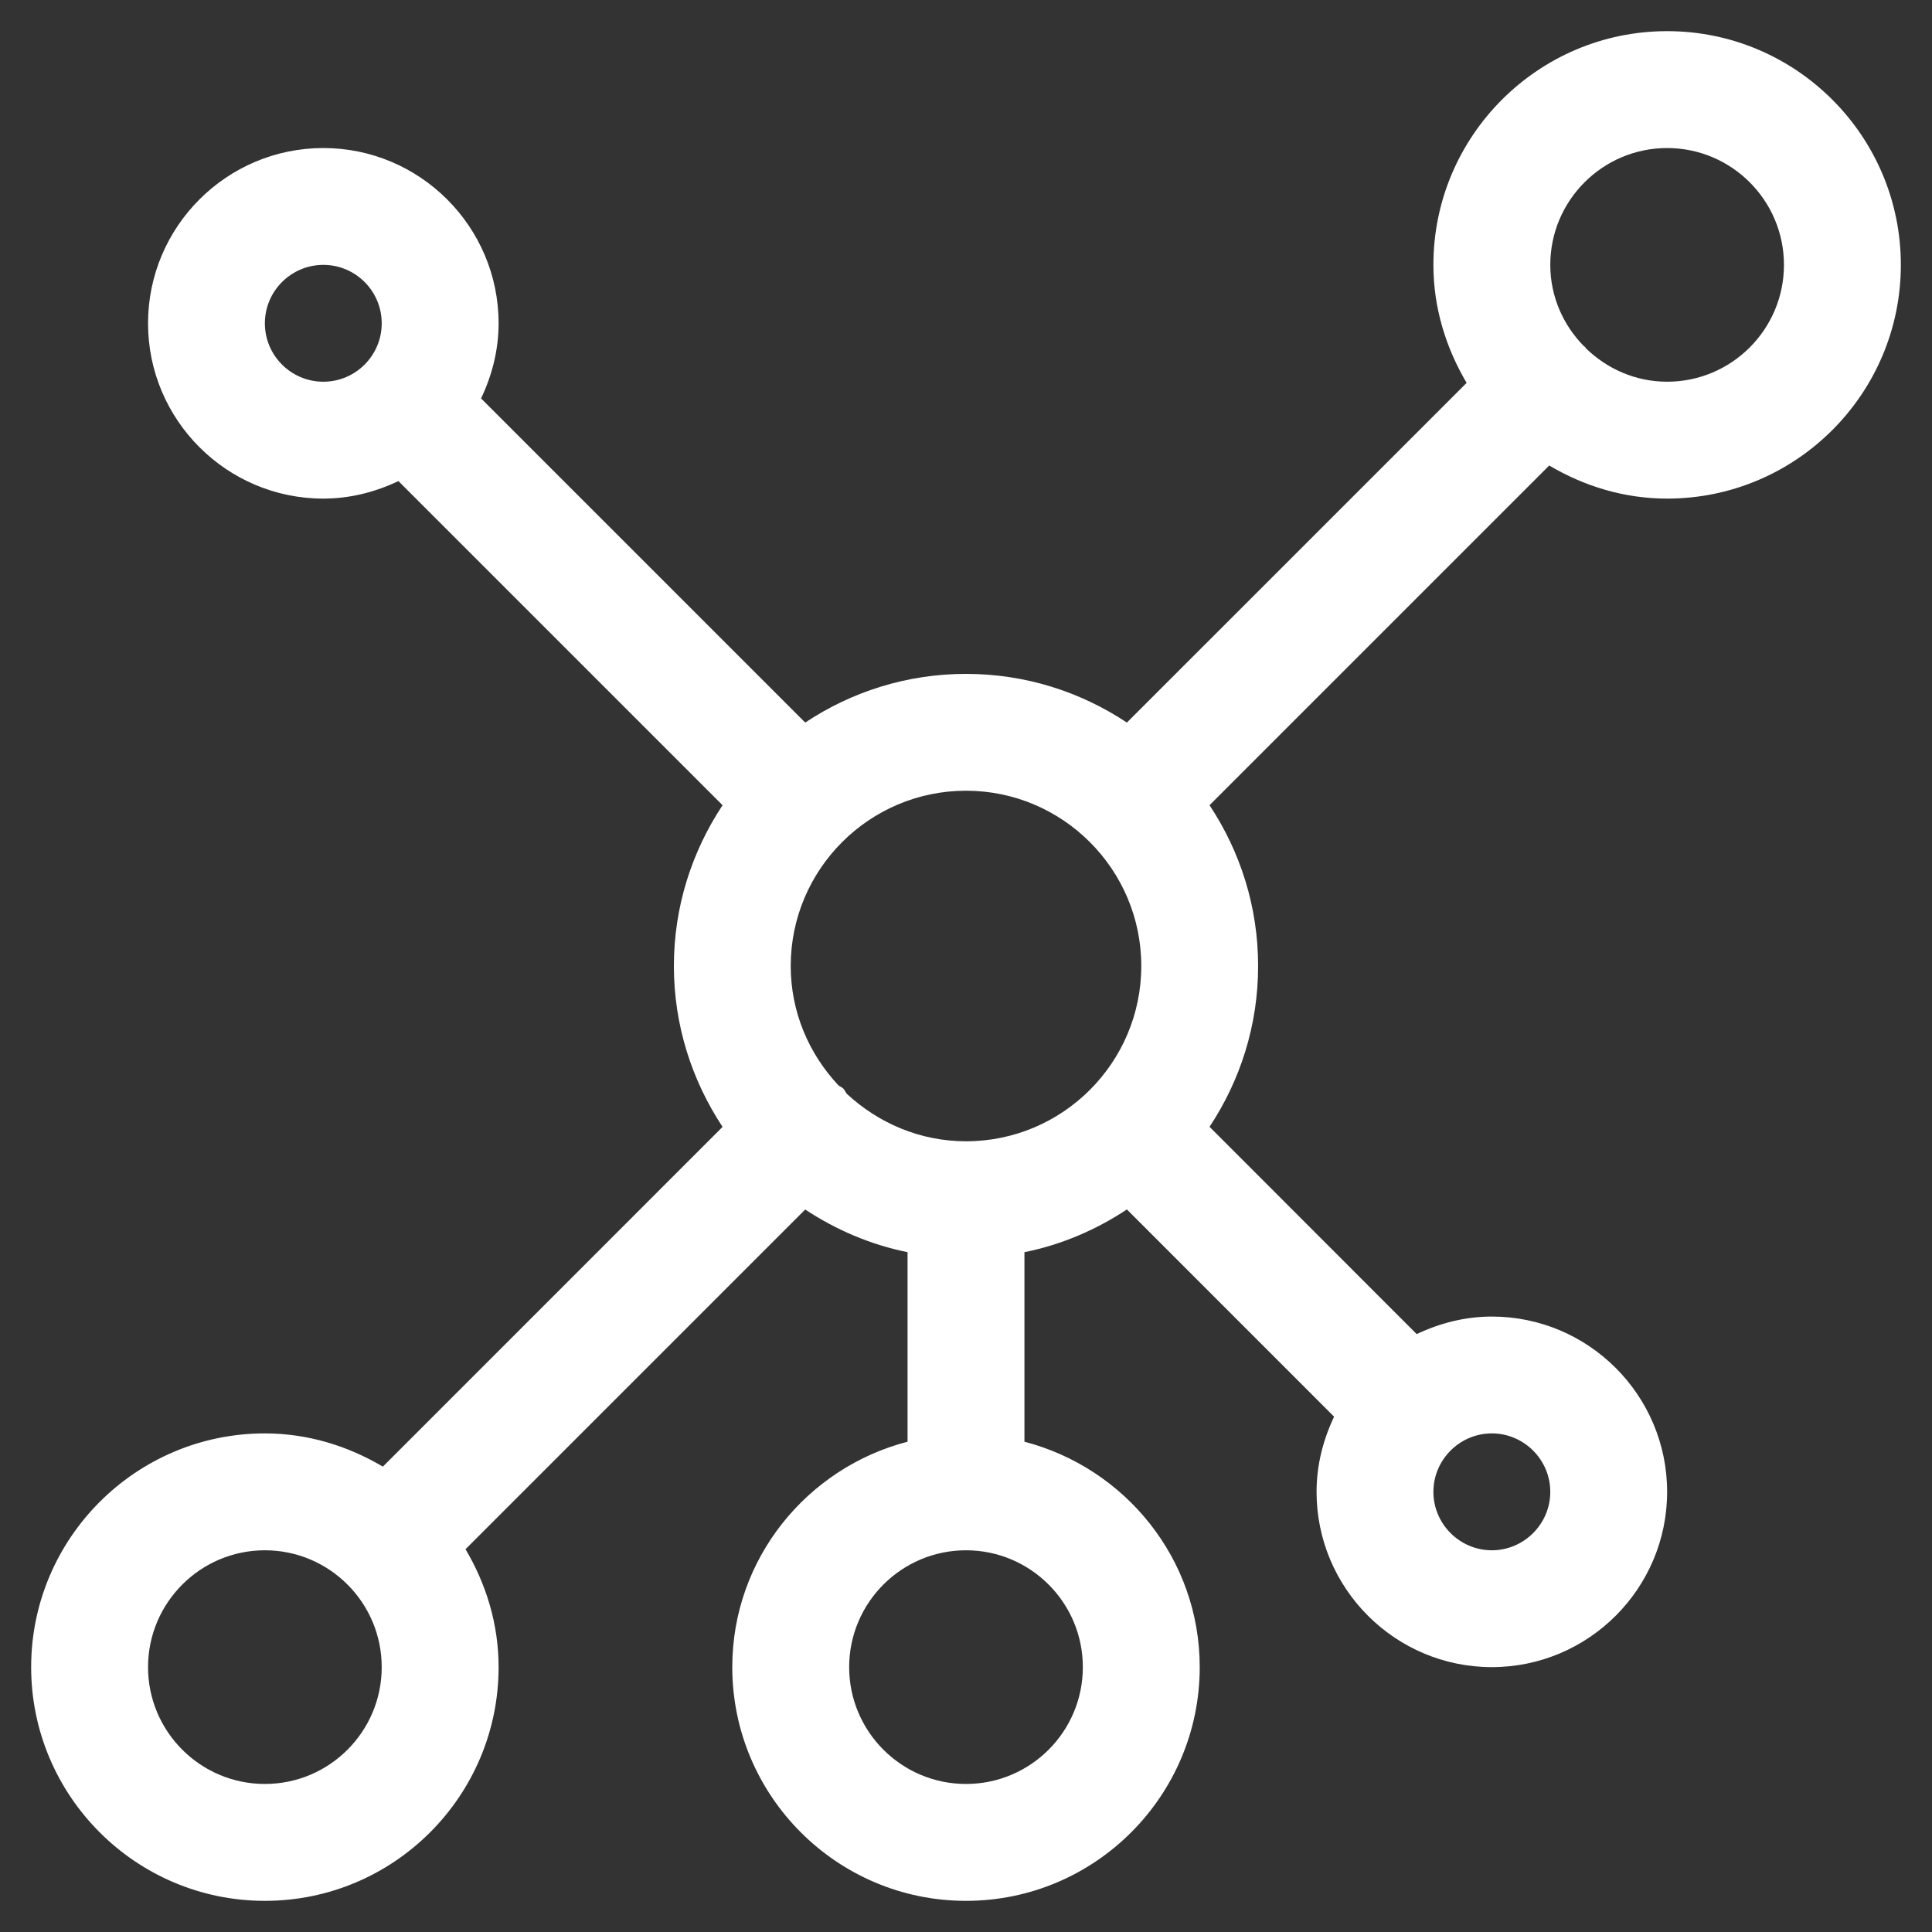 <?xml version="1.0" encoding="UTF-8"?>
<svg width="40px" height="40px" viewBox="0 0 40 40" version="1.1" xmlns="http://www.w3.org/2000/svg" xmlns:xlink="http://www.w3.org/1999/xlink">
    <rect x="0" y="0" width="40" height="40" fill="#333333" stroke="none"/>
    <title>Fill 1</title>
    <g id="Page-1" stroke="none" stroke-width="1" fill="none" fill-rule="evenodd">
        <g id="New-Dashboard-Nav" transform="translate(-49, -307)" fill="#FFFFFF">
            <g id="Group-2" transform="translate(30, 307)">
                <g id="Group-3" transform="translate(19, 0)">
                    <path d="M34.516,7.903 C33.863,7.903 33.275,7.637 32.84,7.216 C32.83,7.206 32.827,7.194 32.818,7.185 C32.808,7.175 32.796,7.17 32.786,7.16 C32.363,6.727 32.097,6.137 32.097,5.484 C32.097,4.151 33.181,3.065 34.516,3.065 C35.852,3.065 36.935,4.151 36.935,5.484 C36.935,6.817 35.852,7.903 34.516,7.903 M32.097,30.887 C32.097,31.552 31.552,32.097 30.887,32.097 C30.222,32.097 29.677,31.552 29.677,30.887 C29.677,30.222 30.222,29.677 30.887,29.677 C31.552,29.677 32.097,30.222 32.097,30.887 M22.419,34.516 C22.419,35.852 21.335,36.935 20,36.935 C18.667,36.935 17.581,35.852 17.581,34.516 C17.581,33.181 18.667,32.097 20,32.097 C21.335,32.097 22.419,33.181 22.419,34.516 M5.484,36.935 C4.151,36.935 3.065,35.852 3.065,34.516 C3.065,33.181 4.151,32.097 5.484,32.097 C6.819,32.097 7.903,33.181 7.903,34.516 C7.903,35.852 6.819,36.935 5.484,36.935 M5.484,6.694 C5.484,6.026 6.028,5.484 6.694,5.484 C7.361,5.484 7.903,6.026 7.903,6.694 C7.903,7.361 7.361,7.903 6.694,7.903 C6.028,7.903 5.484,7.361 5.484,6.694 M23.629,20 C23.629,22.001 22.001,23.629 20,23.629 C19.044,23.629 18.181,23.249 17.53,22.644 C17.503,22.61 17.491,22.569 17.462,22.54 C17.431,22.509 17.392,22.497 17.358,22.47 C16.751,21.822 16.371,20.958 16.371,20 C16.371,17.999 17.999,16.371 20,16.371 C22.001,16.371 23.629,17.999 23.629,20 M34.516,0.645 C31.848,0.645 29.677,2.815 29.677,5.484 C29.677,6.379 29.939,7.206 30.365,7.927 L23.331,14.96 C22.373,14.324 21.231,13.952 20,13.952 C18.771,13.952 17.627,14.324 16.671,14.96 L9.96,8.249 C10.185,7.775 10.323,7.252 10.323,6.694 C10.323,4.693 8.694,3.065 6.694,3.065 C4.693,3.065 3.065,4.693 3.065,6.694 C3.065,8.694 4.693,10.323 6.694,10.323 C7.252,10.323 7.775,10.185 8.249,9.96 L14.96,16.671 C14.327,17.627 13.952,18.769 13.952,20 C13.952,21.231 14.327,22.373 14.96,23.331 L7.927,30.365 C7.206,29.939 6.379,29.677 5.484,29.677 C2.815,29.677 0.645,31.848 0.645,34.516 C0.645,37.185 2.815,39.355 5.484,39.355 C8.155,39.355 10.323,37.185 10.323,34.516 C10.323,33.623 10.064,32.794 9.638,32.075 L16.671,25.042 C17.305,25.46 18.021,25.77 18.79,25.925 L18.79,29.849 C16.71,30.389 15.161,32.269 15.161,34.516 C15.161,37.185 17.331,39.355 20,39.355 C22.669,39.355 24.839,37.185 24.839,34.516 C24.839,32.269 23.29,30.391 21.21,29.849 L21.21,25.925 C21.981,25.77 22.698,25.46 23.331,25.04 L27.621,29.331 C27.396,29.806 27.258,30.328 27.258,30.887 C27.258,32.888 28.886,34.516 30.887,34.516 C32.888,34.516 34.516,32.888 34.516,30.887 C34.516,28.886 32.888,27.258 30.887,27.258 C30.331,27.258 29.806,27.396 29.331,27.621 L25.042,23.329 C25.676,22.373 26.048,21.231 26.048,20 C26.048,18.769 25.676,17.627 25.042,16.671 L32.075,9.638 C32.796,10.064 33.623,10.323 34.516,10.323 C37.185,10.323 39.355,8.152 39.355,5.484 C39.355,2.815 37.185,0.645 34.516,0.645" id="Fill-1"></path>
                </g>
            </g>
        </g>
    </g>
</svg>